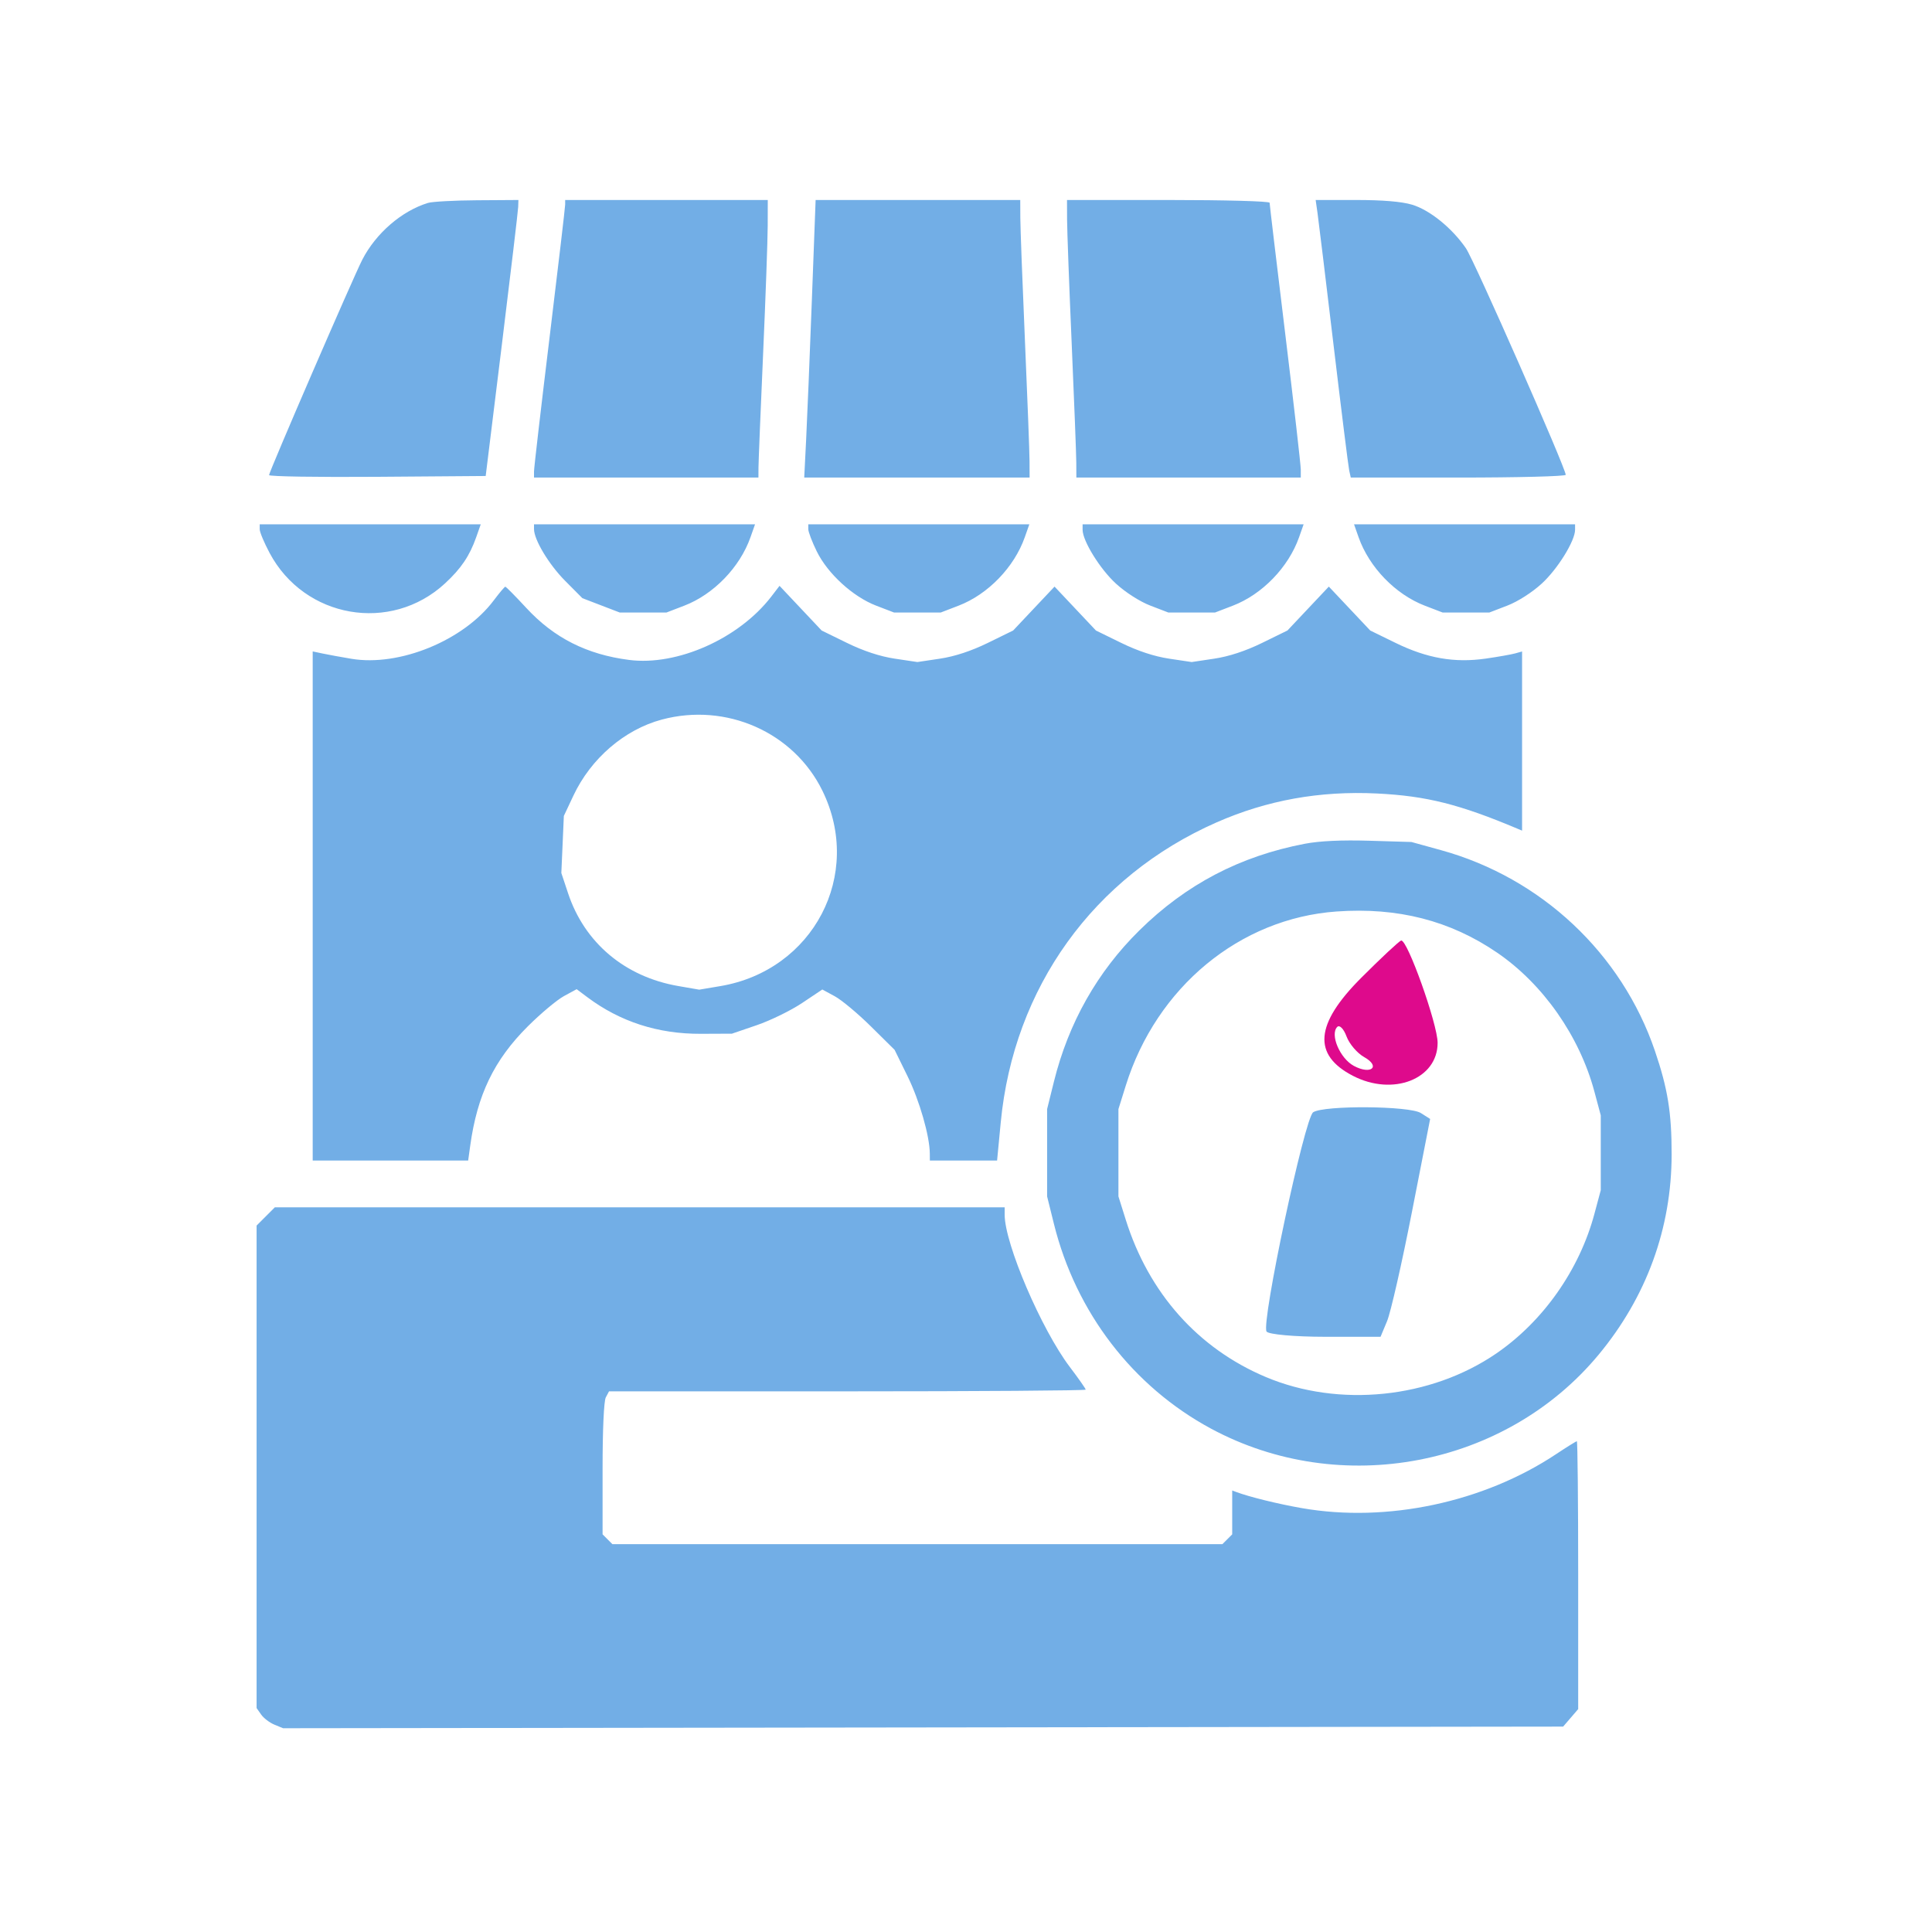 <svg width="512" height="512" viewBox="0 0 512 512" fill="none" xmlns="http://www.w3.org/2000/svg">
<path fill-rule="evenodd" clip-rule="evenodd" d="M113.432 53.773C106.455 55.904 99.606 61.823 96.009 68.828C93.594 73.529 71.304 125.029 71.304 125.906C71.304 126.276 84.221 126.482 100.009 126.362L128.713 126.144L132.987 91.432C135.337 72.34 137.288 55.883 137.324 54.86L137.386 53L126.442 53.071C120.422 53.11 114.567 53.426 113.432 53.773ZM149.777 54.202C149.777 54.863 147.918 70.687 145.647 89.366C143.375 108.044 141.517 124.054 141.517 124.943V126.558H200.991L201.006 123.872C201.014 122.395 201.563 108.912 202.226 93.911C202.89 78.91 203.441 63.569 203.451 59.819L203.469 53H149.777V54.202ZM215.147 79.654C214.597 94.315 213.917 110.865 213.638 116.433L213.129 126.558H272.855L272.837 122.219C272.827 119.832 272.278 105.42 271.616 90.192C270.955 74.964 270.405 60.367 270.395 57.752L270.377 53H216.148L215.147 79.654ZM282.786 58.166C282.796 61.007 283.345 75.79 284.007 91.019C284.668 106.247 285.218 120.473 285.228 122.632L285.246 126.558H344.72V124.424C344.72 123.25 342.861 107.028 340.59 88.375C338.318 69.722 336.46 54.132 336.46 53.731C336.46 53.322 324.607 53 309.614 53H282.768L282.786 58.166ZM349.164 56.513C349.44 58.444 351.348 74.158 353.405 91.432C355.461 108.705 357.328 123.676 357.555 124.698L357.968 126.558H386.45C402.281 126.558 414.932 126.234 414.932 125.831C414.932 124.058 390.661 68.954 388.488 65.794C384.778 60.399 378.877 55.63 374.186 54.236C371.431 53.417 366.42 53 359.345 53H348.662L349.164 56.513ZM68.826 140.286C68.826 141.018 70.007 143.833 71.45 146.543C80.693 163.893 103.551 167.872 117.908 154.632C122.178 150.694 124.443 147.345 126.195 142.377L127.401 138.955H68.826V140.286ZM141.517 140.204C141.517 143.031 145.447 149.575 149.746 153.904L154.332 158.522L164.232 162.321H176.623L181.333 160.511C189.125 157.518 196.079 150.333 198.885 142.377L200.091 138.955H141.517V140.204ZM214.207 140.247C214.207 140.958 215.212 143.593 216.442 146.104C219.335 152.017 226.022 158.134 232.176 160.497L236.923 162.321H249.313L254.023 160.511C261.815 157.518 268.77 150.333 271.576 142.377L272.782 138.955H214.207V140.247ZM286.898 140.39C286.898 143.344 291.524 150.814 295.747 154.676C298.309 157.017 302.087 159.43 304.866 160.497L309.614 162.321H322.004L326.714 160.511C334.506 157.518 341.46 150.333 344.266 142.377L345.472 138.955H286.898V140.39ZM360.042 142.377C362.848 150.333 369.802 157.518 377.594 160.511L382.304 162.321H394.695L399.442 160.497C402.221 159.43 406 157.017 408.561 154.676C412.784 150.814 417.41 143.344 417.41 140.39V138.955H358.836L360.042 142.377ZM130.87 159.081C122.902 169.722 105.879 176.716 93.132 174.586C90.44 174.135 87.03 173.513 85.553 173.201L82.868 172.634V307.559H124.068L124.611 303.633C126.474 290.156 130.923 280.924 139.85 272.02C143.267 268.611 147.583 264.994 149.441 263.983L152.818 262.144L155.633 264.256C164.324 270.77 174.388 274.021 185.709 273.97L193.969 273.934L200.562 271.679C204.187 270.439 209.577 267.805 212.539 265.826L217.923 262.228L221.228 264.022C223.046 265.009 227.355 268.606 230.805 272.017L237.079 278.219L240.526 285.244C243.675 291.66 246.372 301.04 246.408 305.699L246.422 307.559H264.238L265.209 297.434C268.631 261.721 289.819 232.275 322.409 217.938C335.769 212.061 349.753 209.542 364.909 210.284C378.006 210.927 386.801 213.137 402.335 219.692L403.368 220.128V172.648L401.509 173.166C400.487 173.45 396.998 174.065 393.756 174.533C385.472 175.727 378.191 174.459 369.825 170.367L363.126 167.092L352.154 155.454L341.182 167.092L334.484 170.372C330.116 172.513 325.704 173.966 321.798 174.551L315.809 175.448L309.82 174.551C305.914 173.966 301.502 172.513 297.134 170.372L290.436 167.092L279.464 155.454L268.491 167.092L261.793 170.372C257.425 172.513 253.013 173.966 249.107 174.551L243.118 175.448L237.13 174.551C233.223 173.966 228.811 172.513 224.443 170.372L217.745 167.092L206.583 155.253L204.434 158.055C195.867 169.224 179.49 176.531 166.711 174.887C155.51 173.447 146.828 169.058 139.487 161.124C136.617 158.023 134.11 155.485 133.916 155.485C133.722 155.485 132.352 157.103 130.87 159.081ZM175.384 190.696C165.49 193.345 156.592 201.001 151.953 210.86L149.425 216.232L148.761 231.356L150.55 236.735C154.914 249.856 165.594 258.851 179.72 261.304L185.296 262.271L190.872 261.333C215.564 257.174 228.842 231.776 217.946 209.545C210.346 194.039 192.469 186.122 175.384 190.696ZM345.822 223.599C328.619 226.882 314.313 234.371 301.942 246.568C290.795 257.56 283.167 271.061 279.301 286.643L277.495 293.922V317.064L279.301 324.343C285.119 347.789 300.2 367.44 320.955 378.616C355.276 397.096 398.995 388.745 423.66 358.998C436.355 343.688 442.99 325.472 443 305.906C443.006 294.882 441.974 288.494 438.573 278.501C429.774 252.649 408.436 232.629 381.864 225.295L374.044 223.137L362.892 222.803C355.56 222.584 349.714 222.857 345.822 223.599ZM354.219 241.554C328.544 243.374 306.491 261.592 298.332 287.723L296.397 293.922V317.064L298.332 323.227C304.443 342.701 317.503 357.365 335.477 364.934C354.861 373.097 379.145 370.61 396.537 358.681C408.96 350.158 418.552 336.519 422.524 321.728L424.219 315.411V295.575L422.524 289.257C418.58 274.573 408.921 260.78 396.76 252.468C384.316 243.963 370.443 240.403 354.219 241.554ZM68 324.788V452.653L69.206 454.377C69.869 455.324 71.45 456.527 72.717 457.05L75.021 458L414.249 457.567L418.236 452.929V417.436C418.236 397.915 418.077 381.943 417.882 381.943C417.687 381.943 415.209 383.484 412.375 385.367C393.133 398.155 367.531 403.595 345.035 399.674C338.696 398.57 331.047 396.688 327.58 395.379L326.547 394.99V406.62L323.951 409.217H162.285L159.689 406.62V389.268C159.689 378.888 160.033 371.274 160.544 370.318L161.399 368.719H224.561C259.301 368.719 287.724 368.517 287.724 368.27C287.724 368.022 285.835 365.326 283.525 362.278C275.978 352.315 266.247 329.592 266.247 321.93V319.956H72.829L68 324.788Z" fill="#72AEE6"/>
<path fill-rule="evenodd" clip-rule="evenodd" d="M360.711 259.159C348.478 271.401 347.798 279.542 358.54 285.106C369.135 290.594 380.984 285.979 380.984 276.363C380.984 271.412 372.949 248.878 371.318 249.257C370.805 249.377 366.032 253.831 360.711 259.159ZM354.39 272.14C352.392 274.141 355.101 280.497 358.796 282.477C363.369 284.929 365.995 282.645 361.5 280.127C359.67 279.101 357.571 276.635 356.837 274.645C356.102 272.655 355.002 271.529 354.39 272.14Z" fill="#DE0A8C"/>
<path d="M335.647 352.865C334.2 350.521 345.754 296.21 348.008 294.757C350.921 292.881 373.516 293.047 376.539 294.967L379.004 296.533L374.165 321.243C371.504 334.835 368.546 347.826 367.591 350.109L365.859 354.263H351.183C343.113 354.263 336.12 353.633 335.647 352.865Z" fill="#72AEE6"/>
</svg>
